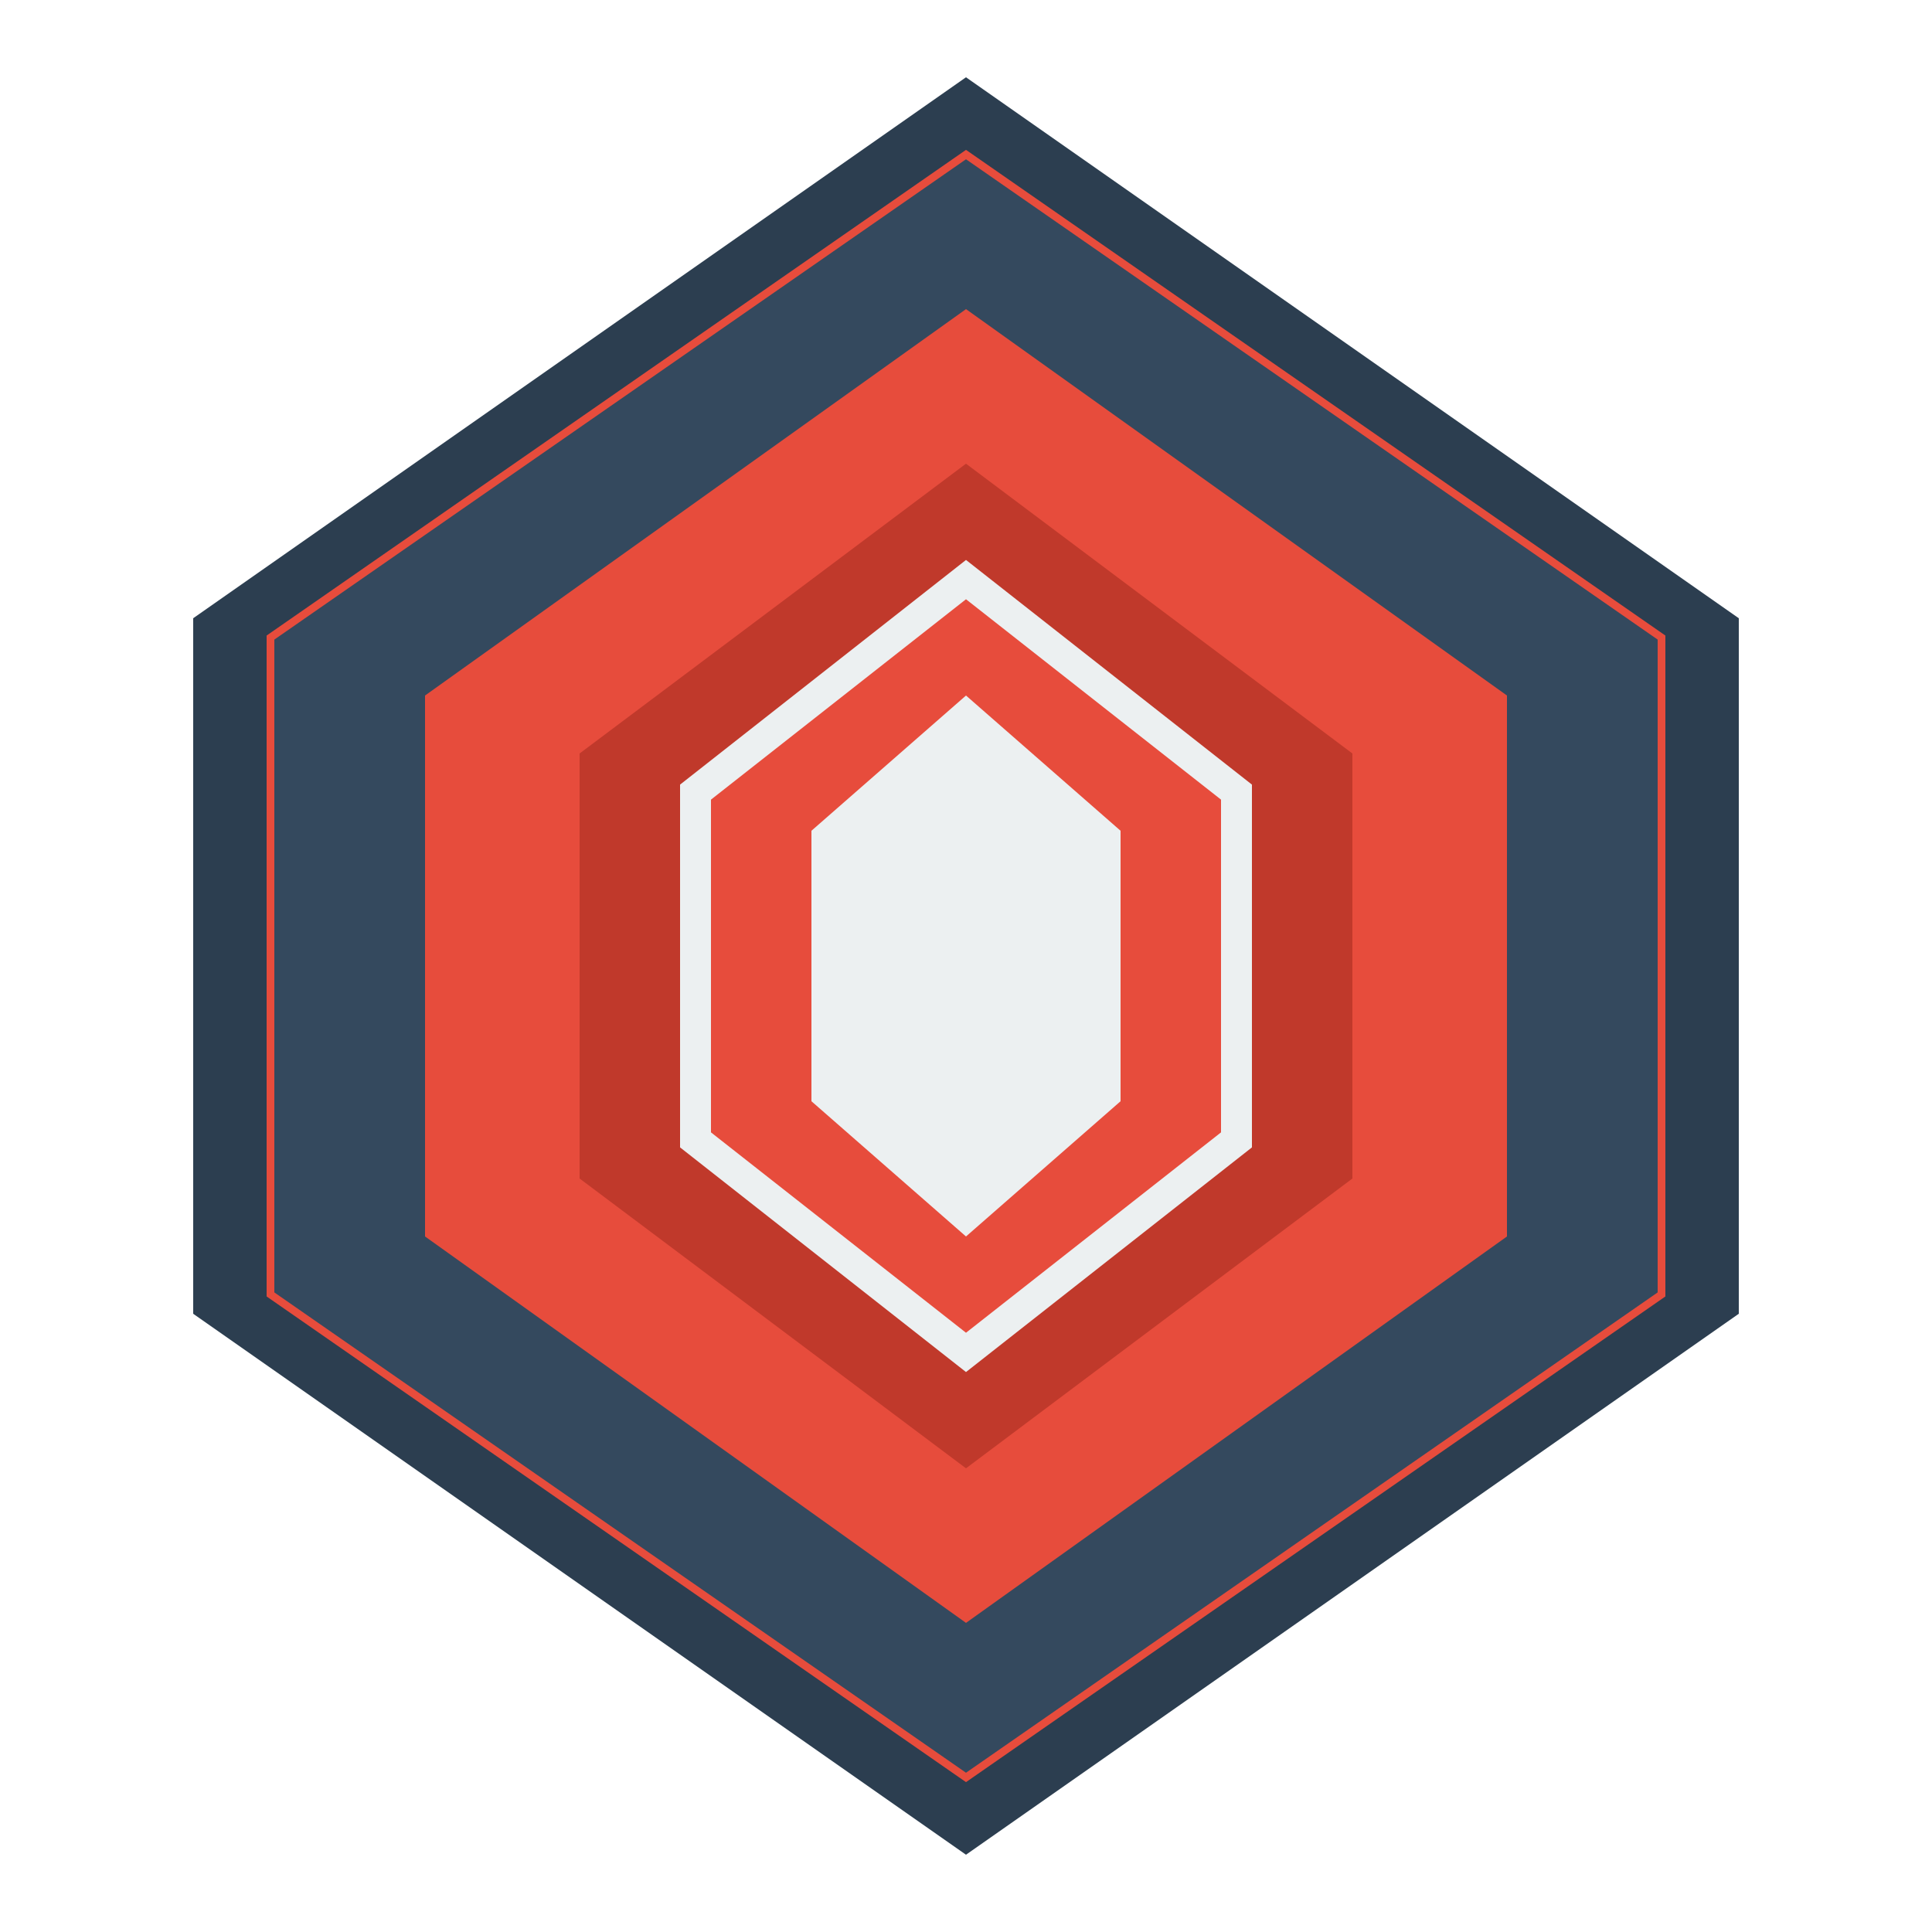 <svg viewBox="0 0 500 500" fill="none" xmlns="http://www.w3.org/2000/svg">
  <path d="M250 20L450 160V340L250 480L50 340V160L250 20Z" fill="#2C3E50"/>
  <path d="M250 40L430 165V335L250 460L70 335V165L250 40Z" fill="#34495E"/>
  <path d="M250 80L390 180V320L250 420L110 320V180L250 80Z" fill="#E74C3C"/>
  <path d="M250 120L350 195V305L250 380L150 305V195L250 120Z" fill="#C0392B"/>
  <path d="M250 150L320 205V295L250 350L180 295V205L250 150Z" stroke="#ECF0F1" stroke-width="8" fill="#E74C3C"/>
  <path d="M250 180L290 215V285L250 320L210 285V215L250 180Z" fill="#ECF0F1"/>
  <filter id="glow">
    <feGaussianBlur stdDeviation="5" result="coloredBlur"/>
    <feMerge>
      <feMergeNode in="coloredBlur"/>
      <feMergeNode in="SourceGraphic"/>
    </feMerge>
  </filter>
  <g filter="url(#glow)">
    <path d="M250 40L430 165V335L250 460L70 335V165L250 40Z" stroke="#E74C3C" stroke-width="2"/>
  </g>
</svg>